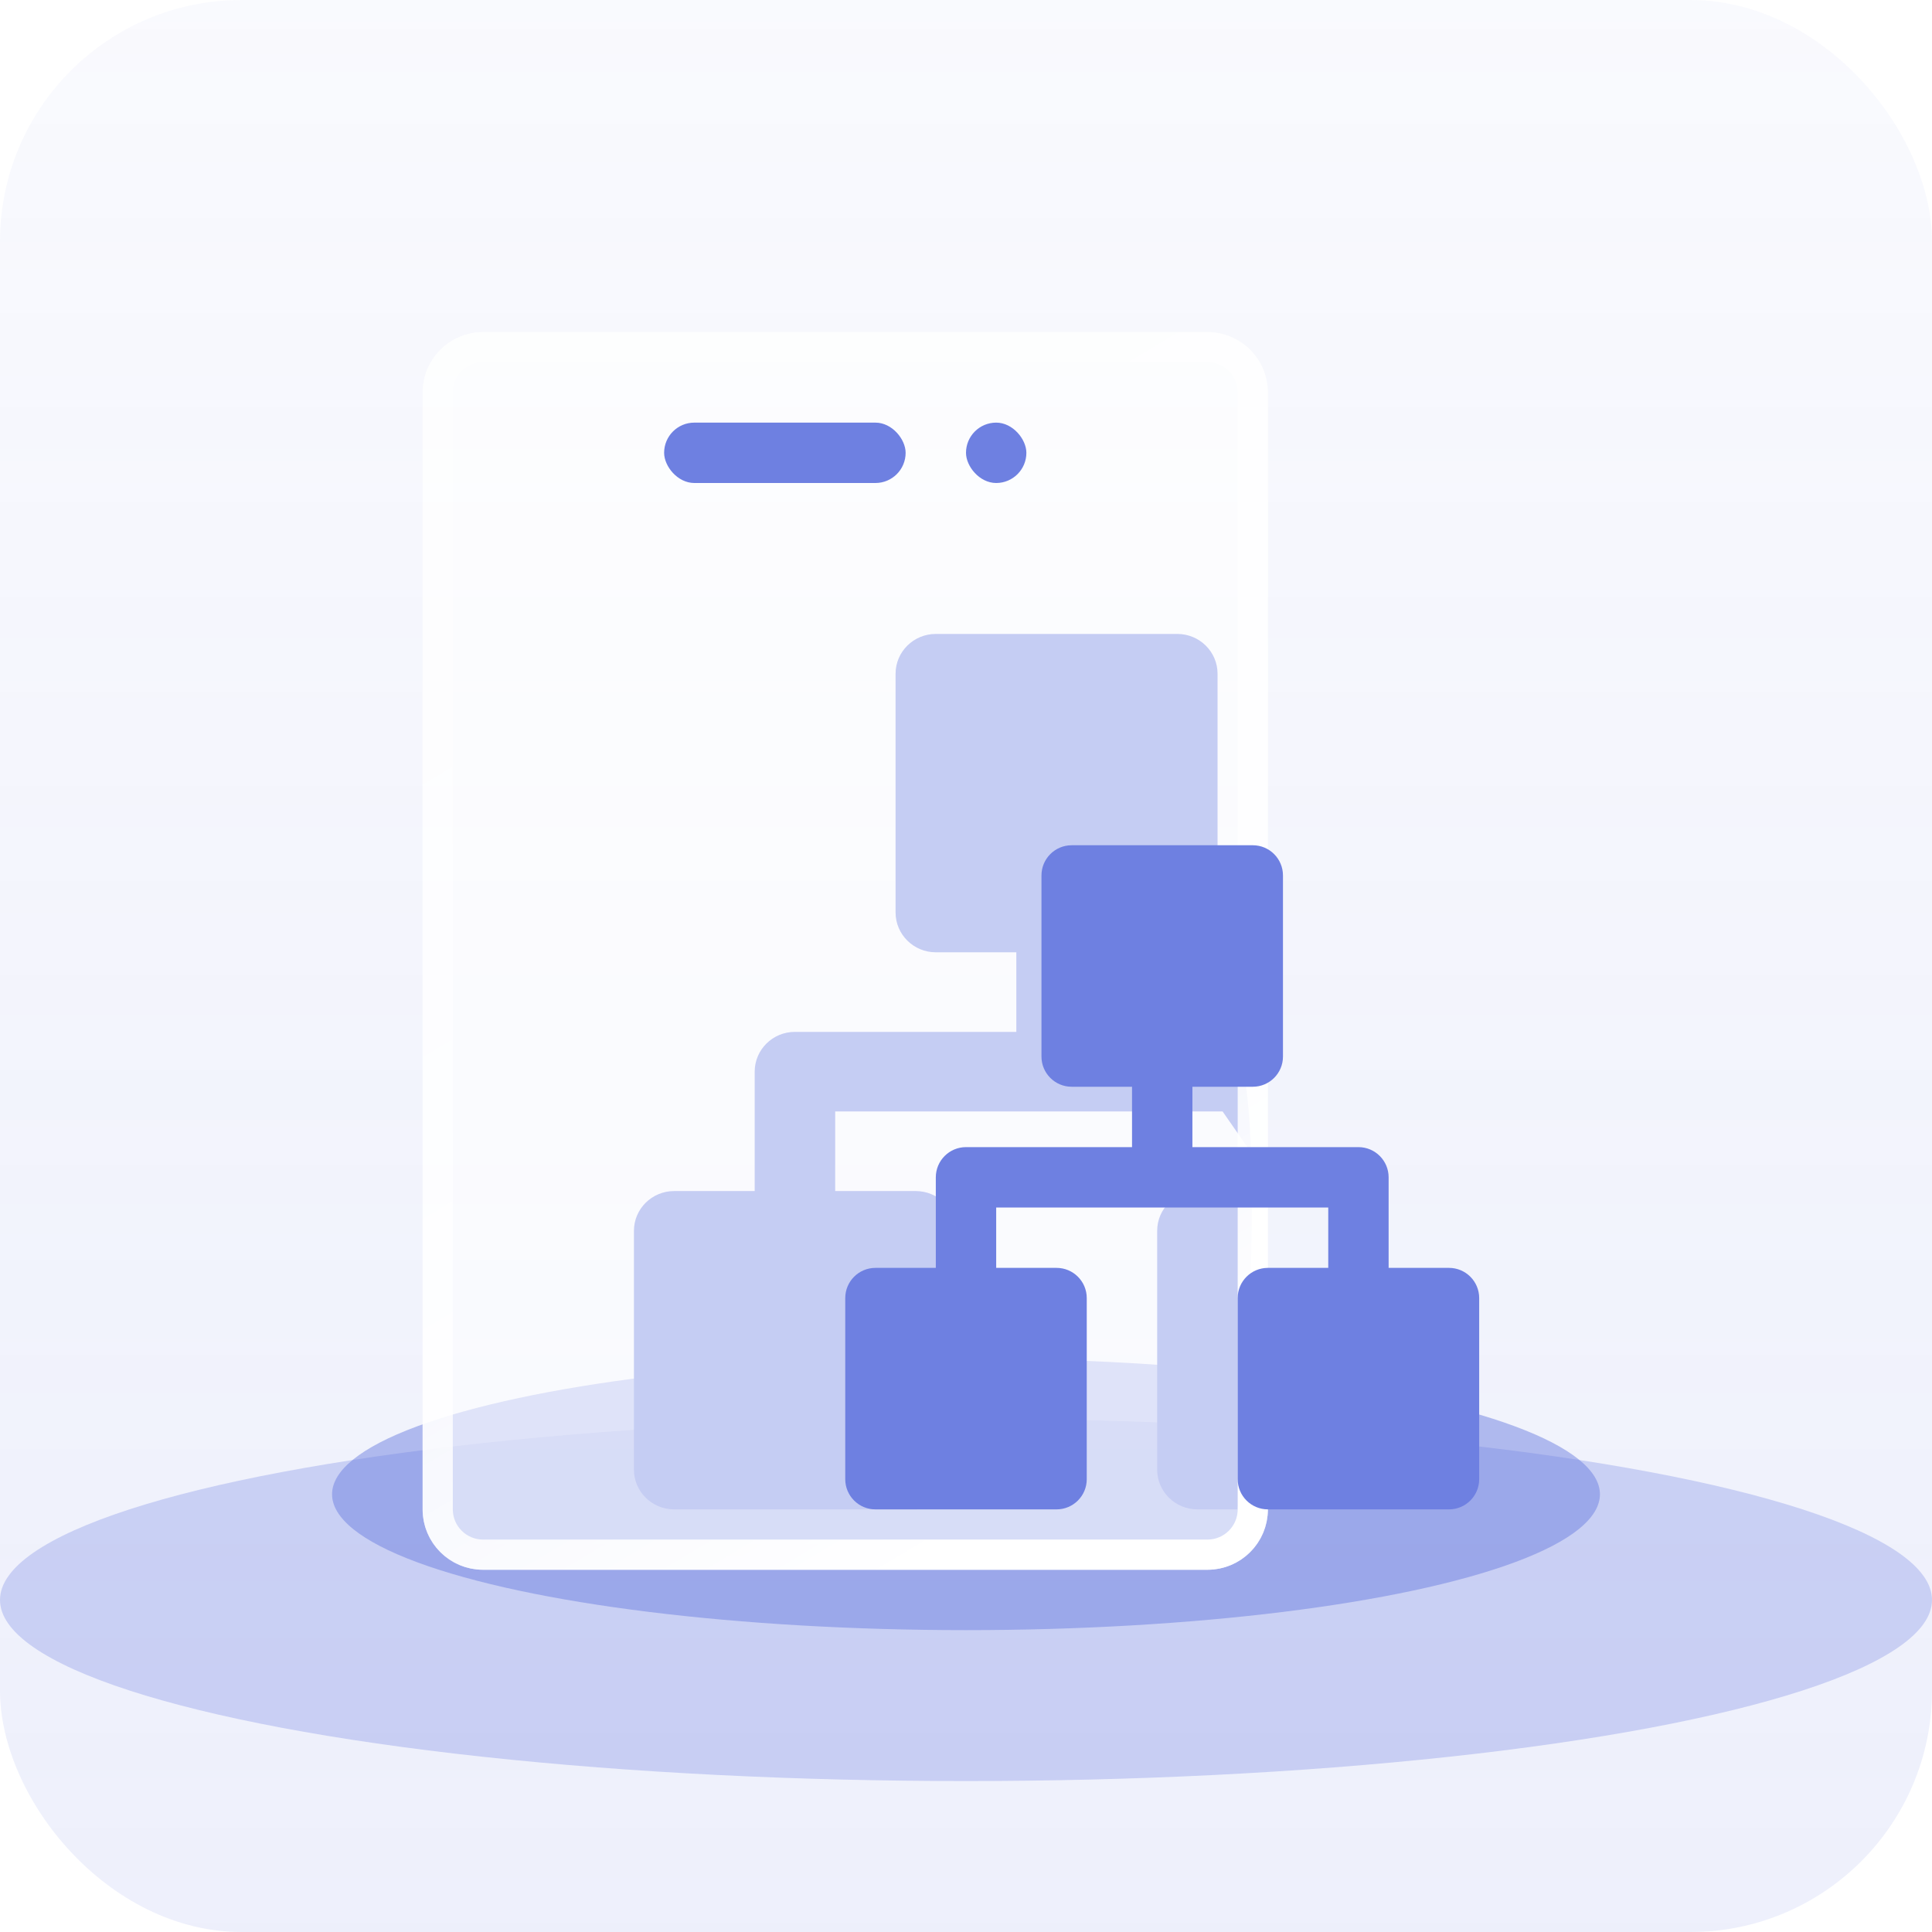<svg width="64" height="64" viewBox="0 0 64 64" fill="none" xmlns="http://www.w3.org/2000/svg">
<g clip-path="url(#clip0_810_6741)">
<rect width="64" height="64" rx="8" fill="url(#paint0_linear_810_6741)"/>
<g filter="url(#filter0_f_810_6741)">
<ellipse cx="32" cy="53" rx="32" ry="6" fill="#6E80E1" fill-opacity="0.3"/>
</g>
<g filter="url(#filter1_f_810_6741)">
<ellipse cx="32" cy="49.5" rx="4.5" ry="21" transform="rotate(90 32 49.5)" fill="#6E80E1" fill-opacity="0.5"/>
</g>
<path d="M31 21C30.264 21 29.667 21.59 29.667 22.318V30.227C29.667 30.955 30.264 31.546 31 31.546H33.667V34.182H26.333C25.597 34.182 25 34.772 25 35.5V39.455H22.333C21.597 39.455 21 40.045 21 40.773V48.682C21 49.41 21.597 50 22.333 50H30.333C31.07 50 31.667 49.41 31.667 48.682V40.773C31.667 40.045 31.07 39.455 30.333 39.455H27.667V36.818L40.5 36.818L42.333 39.455H39.667C38.93 39.455 38.333 40.045 38.333 40.773V48.682C38.333 49.41 38.93 50 39.667 50H41C41 50 42.333 34.182 40.5 34.182L36.333 34.182V31.546H39C39.736 31.546 40.333 30.955 40.333 30.227V22.318C40.333 21.59 39.736 21 39 21H31Z" fill="#6E80E1"/>
<g filter="url(#filter2_b_810_6741)">
<path d="M14 13C14 11.895 14.895 11 16 11H40C41.105 11 42 11.895 42 13V50C42 51.105 41.105 52 40 52H16C14.895 52 14 51.105 14 50V13Z" fill="white" fill-opacity="0.5"/>
</g>
<g filter="url(#filter3_b_810_6741)">
<path d="M14 13C14 11.895 14.895 11 16 11H40C41.105 11 42 11.895 42 13V50C42 51.105 41.105 52 40 52H16C14.895 52 14 51.105 14 50V13Z" fill="white" fill-opacity="0.2"/>
</g>
<rect x="22" y="14" width="8" height="2" rx="1" fill="#6E80E1"/>
<rect x="32" y="14" width="2" height="2" rx="1" fill="#6E80E1"/>
<path d="M14.5 13C14.5 12.172 15.172 11.5 16 11.5H40C40.828 11.5 41.5 12.172 41.5 13V50C41.5 50.828 40.828 51.5 40 51.5H16C15.172 51.5 14.5 50.828 14.5 50V13Z" stroke="url(#paint1_linear_810_6741)"/>
<path d="M35.5 28C34.948 28 34.5 28.448 34.5 29V35C34.5 35.552 34.948 36 35.5 36H37.5V38H32C31.448 38 31 38.448 31 39V42H29C28.448 42 28 42.448 28 43V49C28 49.552 28.448 50 29 50H35C35.552 50 36 49.552 36 49V43C36 42.448 35.552 42 35 42H33V40H44V42H42C41.448 42 41 42.448 41 43V49C41 49.552 41.448 50 42 50H48C48.552 50 49 49.552 49 49V43C49 42.448 48.552 42 48 42H46V39C46 38.448 45.552 38 45 38H39.5V36H41.5C42.052 36 42.5 35.552 42.5 35V29C42.5 28.448 42.052 28 41.5 28H35.5Z" fill="#6E80E1"/>
</g>
<defs>
<filter id="filter0_f_810_6741" x="-12" y="35" width="88" height="36" filterUnits="userSpaceOnUse" color-interpolation-filters="sRGB">
<feFlood flood-opacity="0" result="BackgroundImageFix"/>
<feBlend mode="normal" in="SourceGraphic" in2="BackgroundImageFix" result="shape"/>
<feGaussianBlur stdDeviation="6" result="effect1_foregroundBlur_810_6741"/>
</filter>
<filter id="filter1_f_810_6741" x="-1" y="33" width="66" height="33" filterUnits="userSpaceOnUse" color-interpolation-filters="sRGB">
<feFlood flood-opacity="0" result="BackgroundImageFix"/>
<feBlend mode="normal" in="SourceGraphic" in2="BackgroundImageFix" result="shape"/>
<feGaussianBlur stdDeviation="6" result="effect1_foregroundBlur_810_6741"/>
</filter>
<filter id="filter2_b_810_6741" x="8" y="5" width="40" height="53" filterUnits="userSpaceOnUse" color-interpolation-filters="sRGB">
<feFlood flood-opacity="0" result="BackgroundImageFix"/>
<feGaussianBlur in="BackgroundImageFix" stdDeviation="3"/>
<feComposite in2="SourceAlpha" operator="in" result="effect1_backgroundBlur_810_6741"/>
<feBlend mode="normal" in="SourceGraphic" in2="effect1_backgroundBlur_810_6741" result="shape"/>
</filter>
<filter id="filter3_b_810_6741" x="8" y="5" width="40" height="53" filterUnits="userSpaceOnUse" color-interpolation-filters="sRGB">
<feFlood flood-opacity="0" result="BackgroundImageFix"/>
<feGaussianBlur in="BackgroundImageFix" stdDeviation="3"/>
<feComposite in2="SourceAlpha" operator="in" result="effect1_backgroundBlur_810_6741"/>
<feBlend mode="normal" in="SourceGraphic" in2="effect1_backgroundBlur_810_6741" result="shape"/>
</filter>
<linearGradient id="paint0_linear_810_6741" x1="32" y1="9.53674e-07" x2="32" y2="64" gradientUnits="userSpaceOnUse">
<stop stop-color="#6E80E1" stop-opacity="0.04"/>
<stop offset="1" stop-color="#6E80E1" stop-opacity="0.12"/>
<stop offset="1" stop-color="#6E80E1" stop-opacity="0.2"/>
</linearGradient>
<linearGradient id="paint1_linear_810_6741" x1="15" y1="11" x2="37.203" y2="48.084" gradientUnits="userSpaceOnUse">
<stop stop-color="white" stop-opacity="0.3"/>
<stop offset="1" stop-color="white"/>
</linearGradient>
<clipPath id="clip0_810_6741">
<rect width="64" height="64" fill="white"/>
</clipPath>
</defs>
</svg>
